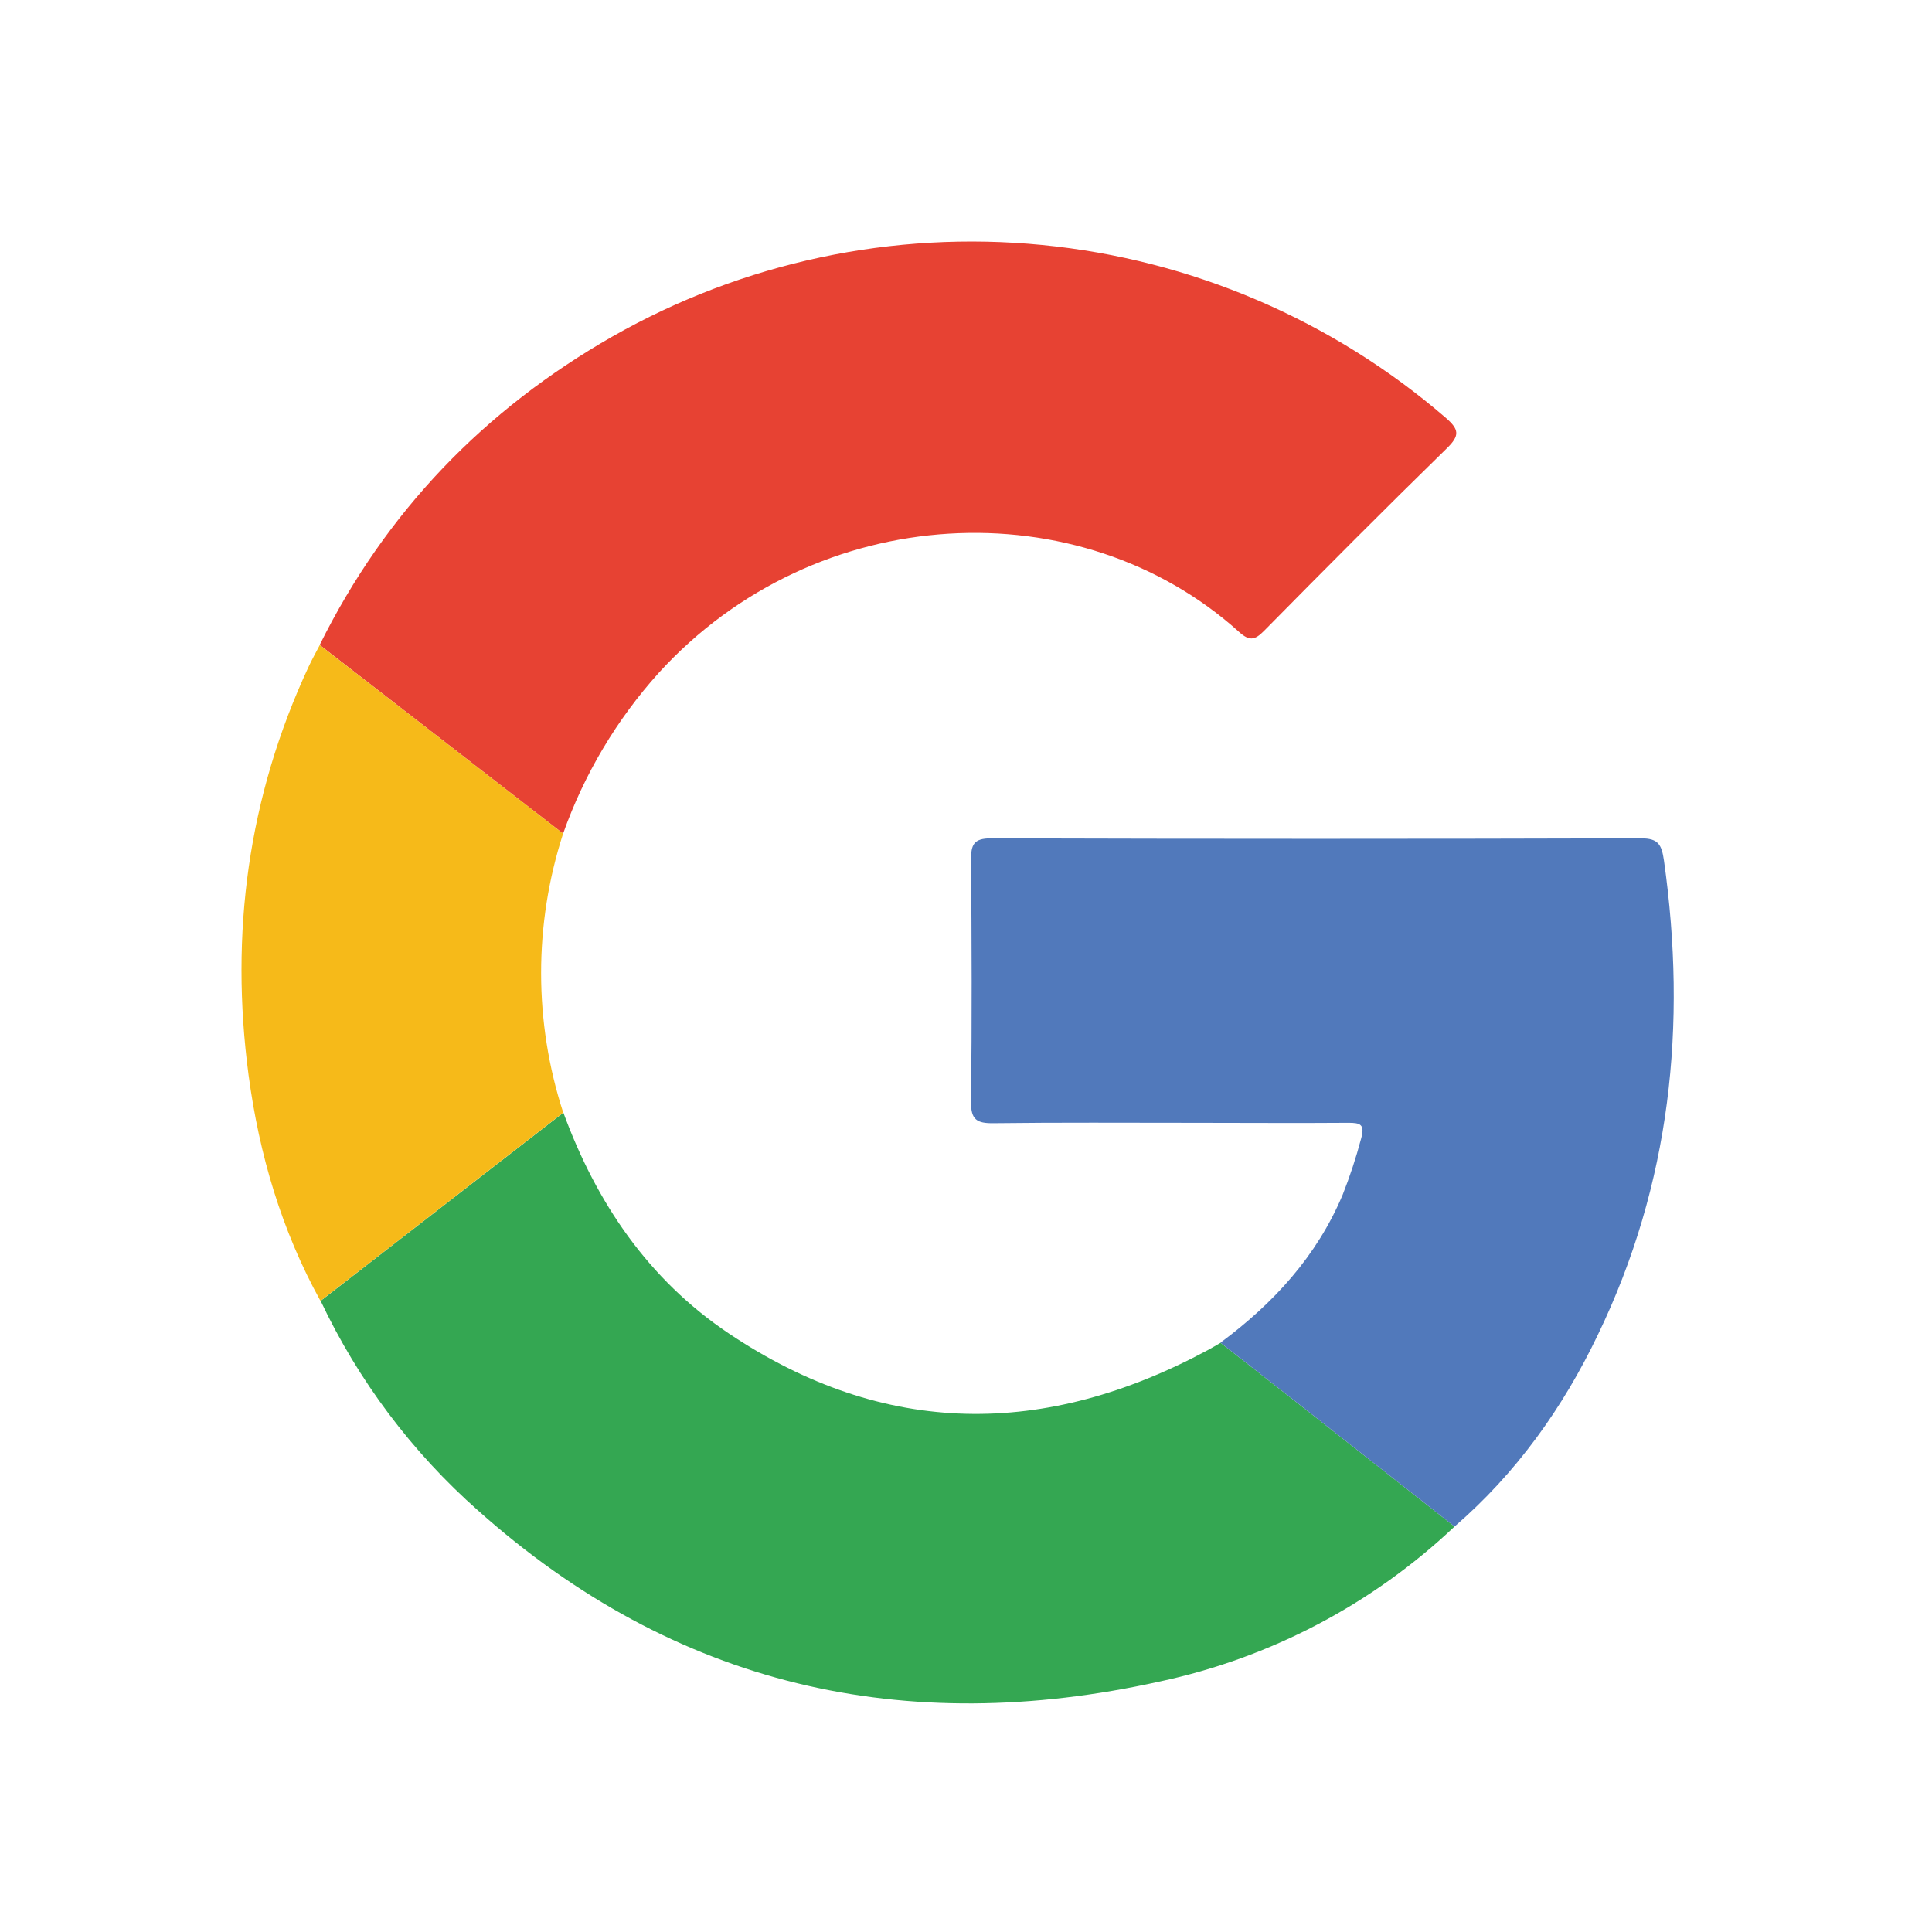 <svg width="30" height="30" viewBox="0 0 30 30" fill="none" xmlns="http://www.w3.org/2000/svg">
<mask id="mask0_1_8" style="mask-type:alpha" maskUnits="userSpaceOnUse" x="0" y="0" width="30" height="30">
<rect width="30" height="30" fill="#C4C4C4"/>
</mask>
<g mask="url(#mask0_1_8)">
<path d="M4.964 10.015C5.988 7.949 7.519 6.361 9.516 5.222C11.539 4.072 13.868 3.577 16.183 3.804C18.498 4.03 20.687 4.967 22.449 6.487C22.658 6.669 22.672 6.762 22.464 6.964C21.508 7.897 20.564 8.847 19.625 9.799C19.482 9.944 19.398 9.954 19.243 9.815C16.772 7.584 12.678 7.761 10.229 10.448C9.575 11.174 9.07 12.023 8.744 12.944L4.964 10.015Z" fill="#E74233"/>
<path d="M22.586 23.704C21.309 24.912 19.724 25.744 18.005 26.111C14.045 26.988 10.484 26.187 7.424 23.456C6.397 22.548 5.565 21.44 4.979 20.2L8.748 17.277C9.262 18.679 10.071 19.87 11.317 20.706C13.736 22.328 16.231 22.325 18.761 20.961C18.825 20.926 18.889 20.888 18.953 20.851L20.123 21.767L22.586 23.704Z" fill="#34A752"/>
<path d="M22.586 23.704L20.123 21.767L18.951 20.849C19.774 20.24 20.447 19.506 20.848 18.554C20.96 18.27 21.056 17.98 21.134 17.685C21.198 17.46 21.126 17.434 20.936 17.435C20.129 17.441 19.322 17.435 18.514 17.435C17.484 17.435 16.454 17.428 15.425 17.441C15.17 17.444 15.075 17.388 15.078 17.112C15.093 15.858 15.089 14.606 15.078 13.351C15.078 13.118 15.117 13.018 15.388 13.018C18.752 13.028 22.117 13.028 25.483 13.018C25.754 13.018 25.802 13.119 25.838 13.364C26.198 15.918 25.942 18.384 24.812 20.726C24.267 21.864 23.546 22.874 22.586 23.704Z" fill="#5179BB"/>
<path d="M8.746 17.277L4.976 20.2C4.371 19.105 4.024 17.922 3.86 16.695C3.568 14.498 3.85 12.374 4.792 10.353C4.845 10.239 4.907 10.129 4.965 10.017L8.744 12.944C8.288 14.352 8.288 15.869 8.746 17.277Z" fill="#F6BA19"/>
</g>
</svg>
